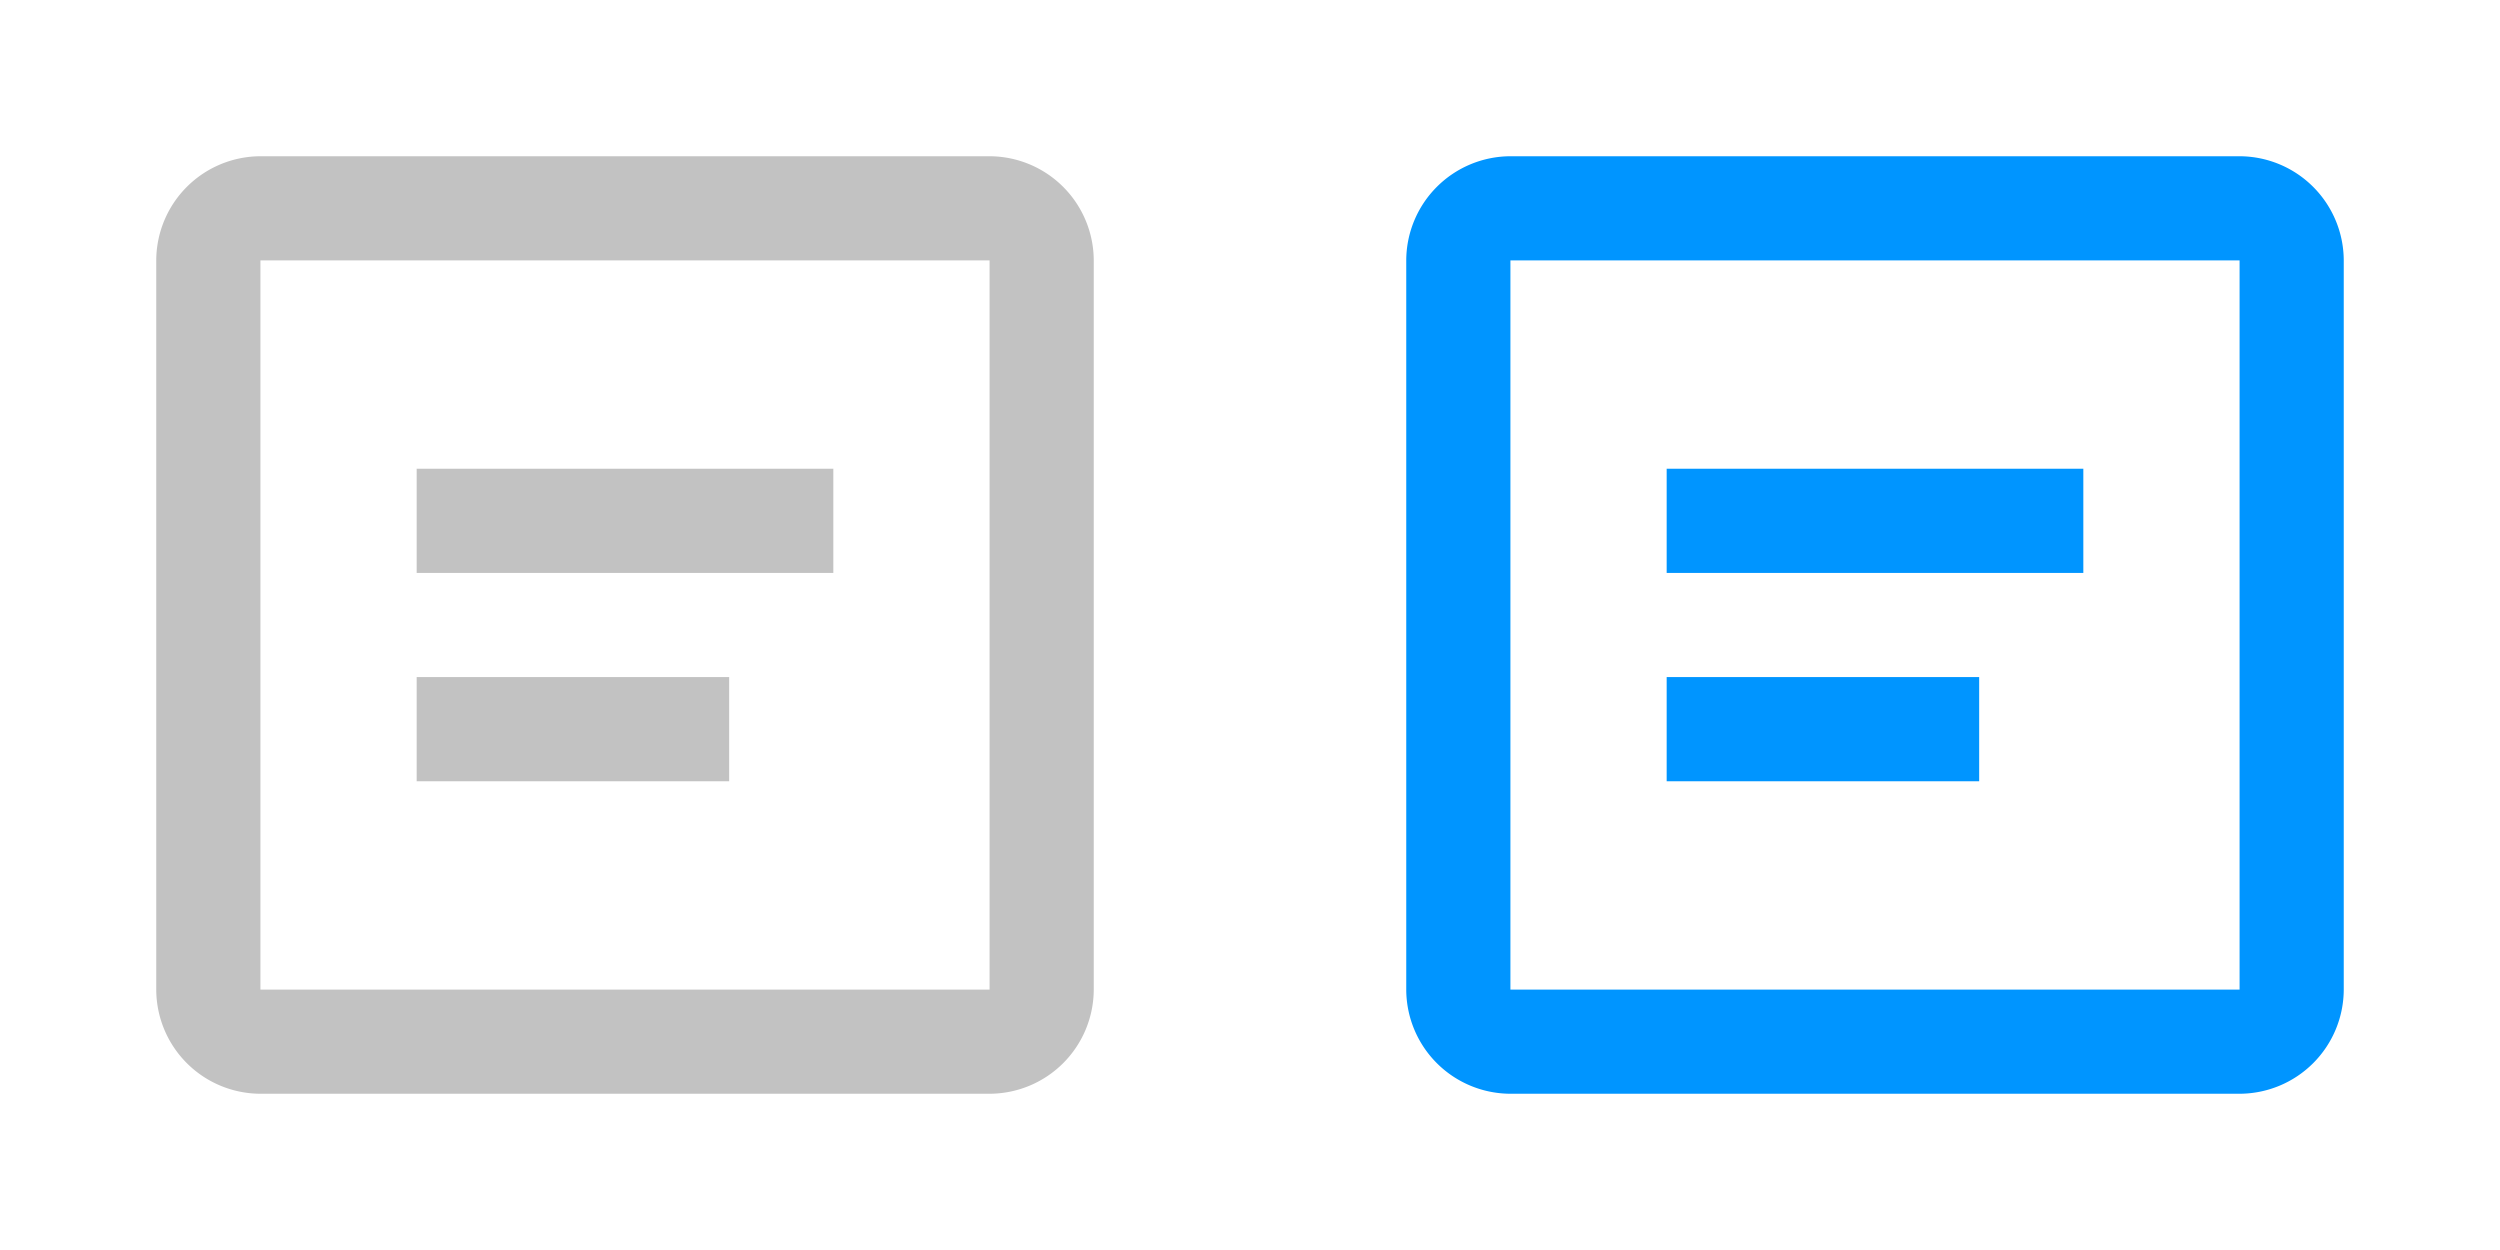 <svg xmlns="http://www.w3.org/2000/svg" width="48" height="24" viewBox="0 0 48 24"><defs><style>.a{fill:none;}.b{fill:#0095ff;}.b,.c{stroke:rgba(0,0,0,0);}.c{fill:#c2c2c2;}</style></defs><g transform="translate(-283 -384)"><g transform="translate(307 384)"><rect class="a" width="24" height="24"/><path class="b" d="M0,16a2.005,2.005,0,0,1-2-2V0A2.006,2.006,0,0,1,0-2H14a2.006,2.006,0,0,1,2,2V14a2.005,2.005,0,0,1-2,2Zm0-2H14V0H0Zm3-4V8H9v2ZM3,6V4h8V6Z" transform="translate(5 5)"/></g><g transform="translate(283 384)"><rect class="a" width="24" height="24"/><path class="c" d="M0,16a2.005,2.005,0,0,1-2-2V0A2.006,2.006,0,0,1,0-2H14a2.006,2.006,0,0,1,2,2V14a2.005,2.005,0,0,1-2,2Zm0-2H14V0H0Zm3-4V8H9v2ZM3,6V4h8V6Z" transform="translate(5 5)"/></g></g></svg>